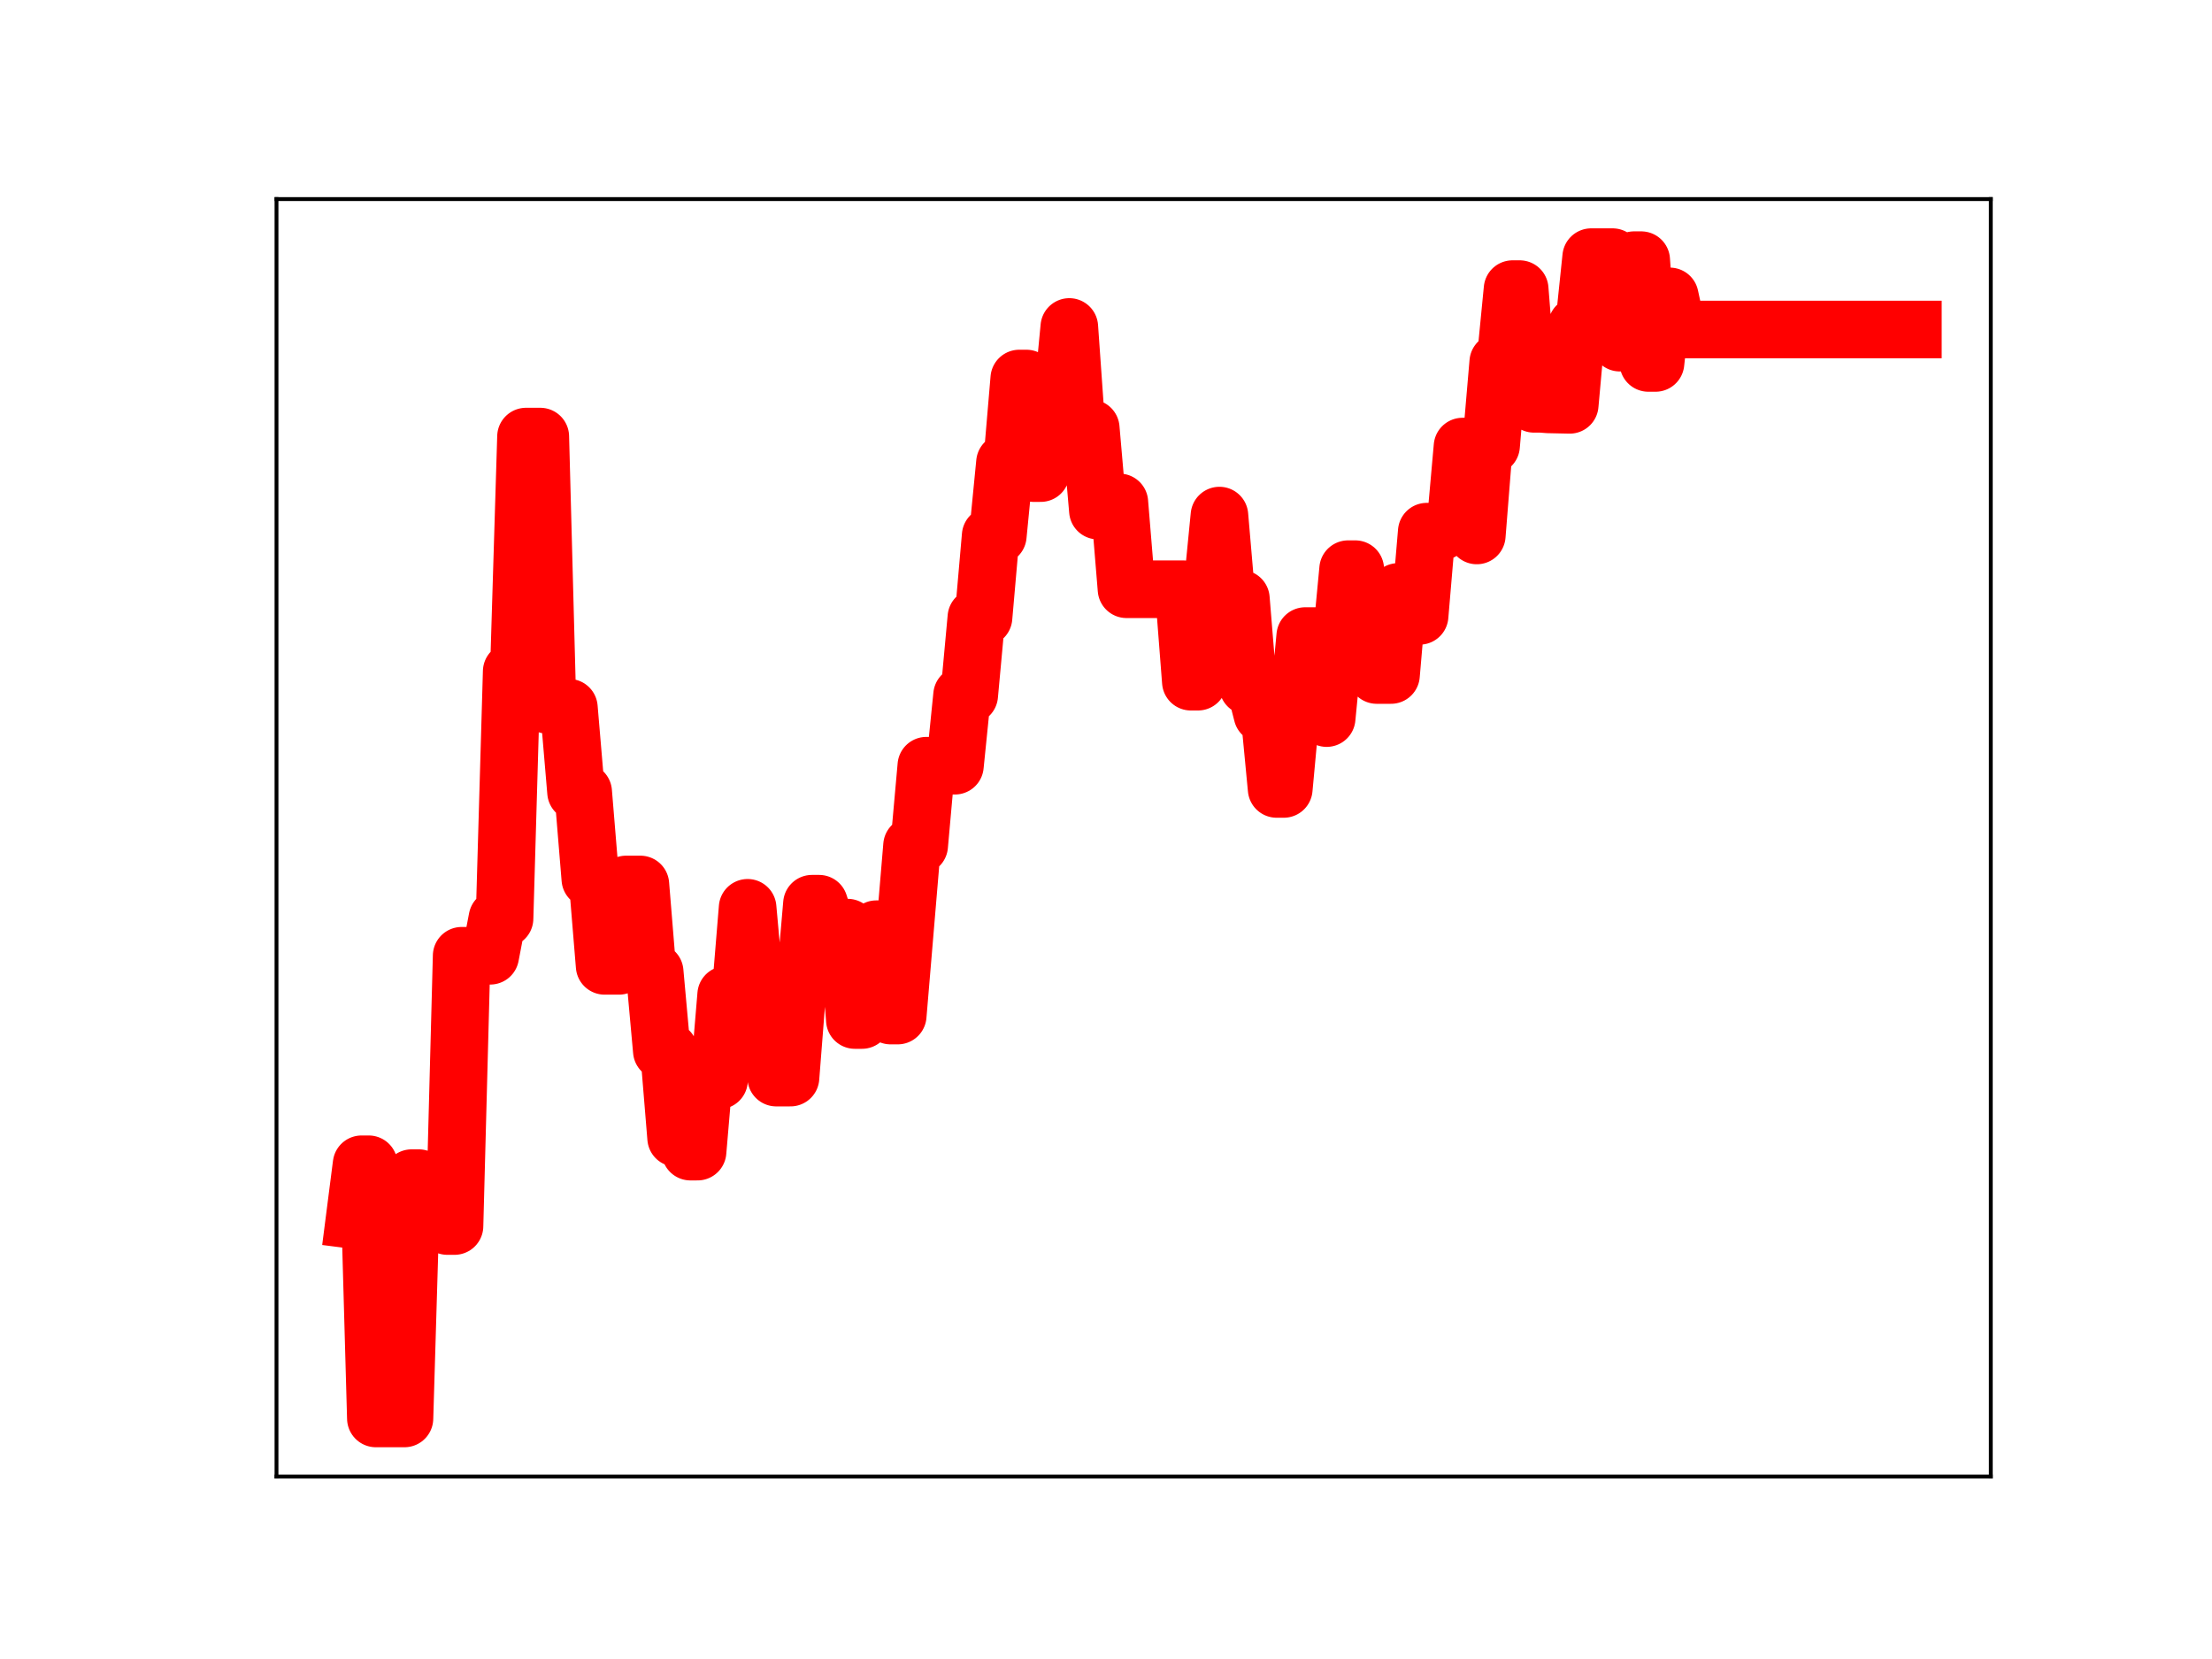 <?xml version="1.0" encoding="utf-8" standalone="no"?>
<!DOCTYPE svg PUBLIC "-//W3C//DTD SVG 1.1//EN"
  "http://www.w3.org/Graphics/SVG/1.1/DTD/svg11.dtd">
<!-- Created with matplotlib (https://matplotlib.org/) -->
<svg height="345.6pt" version="1.1" viewBox="0 0 460.8 345.6" width="460.8pt" xmlns="http://www.w3.org/2000/svg" xmlns:xlink="http://www.w3.org/1999/xlink">
 <defs>
  <style type="text/css">
*{stroke-linecap:butt;stroke-linejoin:round;}
  </style>
 </defs>
 <g id="figure_1">
  <g id="patch_1">
   <path d="M 0 345.6 
L 460.8 345.6 
L 460.8 0 
L 0 0 
z
" style="fill:#ffffff;"/>
  </g>
  <g id="axes_1">
   <g id="patch_2">
    <path d="M 57.6 307.584 
L 414.72 307.584 
L 414.72 41.472 
L 57.6 41.472 
z
" style="fill:#ffffff;"/>
   </g>
   <g id="line2d_1">
    <path clip-path="url(#p879dce5112)" d="M 73.833 254.165 
L 75.322 242.538 
L 76.811 242.538 
L 78.3 295.488 
L 84.257 295.488 
L 85.747 245.428 
L 87.236 245.428 
L 88.725 245.859 
L 91.704 245.859 
L 93.193 255.405 
L 94.682 255.405 
L 96.171 199.102 
L 102.128 199.102 
L 103.618 191.334 
L 105.107 191.334 
L 106.596 139.873 
L 108.085 139.873 
L 109.575 90.949 
L 112.553 90.949 
L 114.042 146.83 
L 115.531 146.83 
L 117.021 147.431 
L 118.51 147.431 
L 119.999 164.989 
L 121.488 164.989 
L 122.978 183.103 
L 124.467 183.103 
L 125.956 201.206 
L 128.935 201.206 
L 130.424 184.251 
L 133.402 184.251 
L 134.892 202.465 
L 136.381 202.465 
L 137.87 218.916 
L 139.359 218.916 
L 140.849 237.052 
L 142.338 237.052 
L 143.827 239.905 
L 145.316 239.905 
L 146.806 222.46 
L 148.295 222.46 
L 149.784 225.056 
L 151.273 207.238 
L 154.252 207.238 
L 155.741 189.113 
L 157.23 205.511 
L 160.209 205.511 
L 161.698 224.483 
L 164.676 224.483 
L 166.166 205.47 
L 167.655 205.47 
L 169.144 188.261 
L 170.633 188.261 
L 172.123 192.859 
L 173.612 192.859 
L 175.101 193.242 
L 176.59 193.242 
L 178.08 212.487 
L 179.569 212.487 
L 181.058 194.306 
L 182.547 193.569 
L 184.037 193.569 
L 185.526 211.561 
L 187.015 211.561 
L 189.994 176.155 
L 191.483 176.155 
L 192.972 159.512 
L 198.929 159.512 
L 200.418 144.821 
L 201.907 144.821 
L 203.397 128.628 
L 204.886 128.628 
L 206.375 111.591 
L 207.864 111.591 
L 209.354 96.369 
L 210.843 96.369 
L 212.332 78.854 
L 213.821 78.854 
L 215.311 98.556 
L 216.8 98.556 
L 218.289 83.646 
L 221.268 83.646 
L 222.757 68.113 
L 224.246 89.226 
L 227.225 89.226 
L 228.714 106.37 
L 231.692 106.37 
L 233.182 104.655 
L 234.671 122.751 
L 246.585 122.751 
L 248.074 142.008 
L 249.563 142.008 
L 251.052 122.536 
L 252.542 122.536 
L 254.031 107.405 
L 255.52 124.736 
L 258.499 124.736 
L 259.988 142.935 
L 261.477 142.935 
L 262.966 148.77 
L 264.456 148.77 
L 265.945 164.35 
L 267.434 164.35 
L 268.923 148.272 
L 270.413 148.272 
L 271.902 132.502 
L 274.88 132.502 
L 276.37 149.59 
L 277.859 134.243 
L 279.348 134.243 
L 280.837 118.568 
L 282.326 118.568 
L 283.816 135.434 
L 285.305 135.434 
L 286.794 140.616 
L 289.773 140.616 
L 291.262 123.311 
L 294.24 123.311 
L 295.73 128.293 
L 297.219 110.756 
L 300.197 110.756 
L 301.687 109.735 
L 303.176 109.735 
L 304.665 93.029 
L 306.154 93.029 
L 307.644 111.545 
L 309.133 92.846 
L 310.622 92.846 
L 312.111 75.455 
L 313.601 75.455 
L 315.09 60.227 
L 316.579 60.227 
L 318.068 78.847 
L 319.557 84.124 
L 321.047 84.124 
L 322.536 84.238 
L 327.004 84.336 
L 328.493 67.854 
L 329.982 67.854 
L 331.471 53.568 
L 335.939 53.568 
L 337.428 71.381 
L 338.918 71.381 
L 340.407 54.196 
L 341.896 54.196 
L 343.385 75.607 
L 344.875 75.607 
L 346.364 61.744 
L 347.853 61.744 
L 349.342 68.638 
L 398.487 68.638 
L 398.487 68.638 
" style="fill:none;stroke:#ff0000;stroke-linecap:square;stroke-width:12;"/>
    <defs>
     <path d="M 0 3 
C 0.796 3 1.559 2.684 2.121 2.121 
C 2.684 1.559 3 0.796 3 0 
C 3 -0.796 2.684 -1.559 2.121 -2.121 
C 1.559 -2.684 0.796 -3 0 -3 
C -0.796 -3 -1.559 -2.684 -2.121 -2.121 
C -2.684 -1.559 -3 -0.796 -3 0 
C -3 0.796 -2.684 1.559 -2.121 2.121 
C -1.559 2.684 -0.796 3 0 3 
z
" id="m8c66d6d21c" style="stroke:#ff0000;"/>
    </defs>
    <g clip-path="url(#p879dce5112)">
     <use style="fill:#ff0000;stroke:#ff0000;" x="73.833" xlink:href="#m8c66d6d21c" y="254.165"/>
     <use style="fill:#ff0000;stroke:#ff0000;" x="75.322" xlink:href="#m8c66d6d21c" y="242.538"/>
     <use style="fill:#ff0000;stroke:#ff0000;" x="76.811" xlink:href="#m8c66d6d21c" y="242.538"/>
     <use style="fill:#ff0000;stroke:#ff0000;" x="78.3" xlink:href="#m8c66d6d21c" y="295.488"/>
     <use style="fill:#ff0000;stroke:#ff0000;" x="79.79" xlink:href="#m8c66d6d21c" y="295.488"/>
     <use style="fill:#ff0000;stroke:#ff0000;" x="81.279" xlink:href="#m8c66d6d21c" y="295.488"/>
     <use style="fill:#ff0000;stroke:#ff0000;" x="82.768" xlink:href="#m8c66d6d21c" y="295.488"/>
     <use style="fill:#ff0000;stroke:#ff0000;" x="84.257" xlink:href="#m8c66d6d21c" y="295.488"/>
     <use style="fill:#ff0000;stroke:#ff0000;" x="85.747" xlink:href="#m8c66d6d21c" y="245.428"/>
     <use style="fill:#ff0000;stroke:#ff0000;" x="87.236" xlink:href="#m8c66d6d21c" y="245.428"/>
     <use style="fill:#ff0000;stroke:#ff0000;" x="88.725" xlink:href="#m8c66d6d21c" y="245.859"/>
     <use style="fill:#ff0000;stroke:#ff0000;" x="90.214" xlink:href="#m8c66d6d21c" y="245.859"/>
     <use style="fill:#ff0000;stroke:#ff0000;" x="91.704" xlink:href="#m8c66d6d21c" y="245.859"/>
     <use style="fill:#ff0000;stroke:#ff0000;" x="93.193" xlink:href="#m8c66d6d21c" y="255.405"/>
     <use style="fill:#ff0000;stroke:#ff0000;" x="94.682" xlink:href="#m8c66d6d21c" y="255.405"/>
     <use style="fill:#ff0000;stroke:#ff0000;" x="96.171" xlink:href="#m8c66d6d21c" y="199.102"/>
     <use style="fill:#ff0000;stroke:#ff0000;" x="97.661" xlink:href="#m8c66d6d21c" y="199.102"/>
     <use style="fill:#ff0000;stroke:#ff0000;" x="99.15" xlink:href="#m8c66d6d21c" y="199.102"/>
     <use style="fill:#ff0000;stroke:#ff0000;" x="100.639" xlink:href="#m8c66d6d21c" y="199.102"/>
     <use style="fill:#ff0000;stroke:#ff0000;" x="102.128" xlink:href="#m8c66d6d21c" y="199.102"/>
     <use style="fill:#ff0000;stroke:#ff0000;" x="103.618" xlink:href="#m8c66d6d21c" y="191.334"/>
     <use style="fill:#ff0000;stroke:#ff0000;" x="105.107" xlink:href="#m8c66d6d21c" y="191.334"/>
     <use style="fill:#ff0000;stroke:#ff0000;" x="106.596" xlink:href="#m8c66d6d21c" y="139.873"/>
     <use style="fill:#ff0000;stroke:#ff0000;" x="108.085" xlink:href="#m8c66d6d21c" y="139.873"/>
     <use style="fill:#ff0000;stroke:#ff0000;" x="109.575" xlink:href="#m8c66d6d21c" y="90.949"/>
     <use style="fill:#ff0000;stroke:#ff0000;" x="111.064" xlink:href="#m8c66d6d21c" y="90.949"/>
     <use style="fill:#ff0000;stroke:#ff0000;" x="112.553" xlink:href="#m8c66d6d21c" y="90.949"/>
     <use style="fill:#ff0000;stroke:#ff0000;" x="114.042" xlink:href="#m8c66d6d21c" y="146.83"/>
     <use style="fill:#ff0000;stroke:#ff0000;" x="115.531" xlink:href="#m8c66d6d21c" y="146.83"/>
     <use style="fill:#ff0000;stroke:#ff0000;" x="117.021" xlink:href="#m8c66d6d21c" y="147.431"/>
     <use style="fill:#ff0000;stroke:#ff0000;" x="118.51" xlink:href="#m8c66d6d21c" y="147.431"/>
     <use style="fill:#ff0000;stroke:#ff0000;" x="119.999" xlink:href="#m8c66d6d21c" y="164.989"/>
     <use style="fill:#ff0000;stroke:#ff0000;" x="121.488" xlink:href="#m8c66d6d21c" y="164.989"/>
     <use style="fill:#ff0000;stroke:#ff0000;" x="122.978" xlink:href="#m8c66d6d21c" y="183.103"/>
     <use style="fill:#ff0000;stroke:#ff0000;" x="124.467" xlink:href="#m8c66d6d21c" y="183.103"/>
     <use style="fill:#ff0000;stroke:#ff0000;" x="125.956" xlink:href="#m8c66d6d21c" y="201.206"/>
     <use style="fill:#ff0000;stroke:#ff0000;" x="127.445" xlink:href="#m8c66d6d21c" y="201.206"/>
     <use style="fill:#ff0000;stroke:#ff0000;" x="128.935" xlink:href="#m8c66d6d21c" y="201.206"/>
     <use style="fill:#ff0000;stroke:#ff0000;" x="130.424" xlink:href="#m8c66d6d21c" y="184.251"/>
     <use style="fill:#ff0000;stroke:#ff0000;" x="131.913" xlink:href="#m8c66d6d21c" y="184.251"/>
     <use style="fill:#ff0000;stroke:#ff0000;" x="133.402" xlink:href="#m8c66d6d21c" y="184.251"/>
     <use style="fill:#ff0000;stroke:#ff0000;" x="134.892" xlink:href="#m8c66d6d21c" y="202.465"/>
     <use style="fill:#ff0000;stroke:#ff0000;" x="136.381" xlink:href="#m8c66d6d21c" y="202.465"/>
     <use style="fill:#ff0000;stroke:#ff0000;" x="137.87" xlink:href="#m8c66d6d21c" y="218.916"/>
     <use style="fill:#ff0000;stroke:#ff0000;" x="139.359" xlink:href="#m8c66d6d21c" y="218.916"/>
     <use style="fill:#ff0000;stroke:#ff0000;" x="140.849" xlink:href="#m8c66d6d21c" y="237.052"/>
     <use style="fill:#ff0000;stroke:#ff0000;" x="142.338" xlink:href="#m8c66d6d21c" y="237.052"/>
     <use style="fill:#ff0000;stroke:#ff0000;" x="143.827" xlink:href="#m8c66d6d21c" y="239.905"/>
     <use style="fill:#ff0000;stroke:#ff0000;" x="145.316" xlink:href="#m8c66d6d21c" y="239.905"/>
     <use style="fill:#ff0000;stroke:#ff0000;" x="146.806" xlink:href="#m8c66d6d21c" y="222.46"/>
     <use style="fill:#ff0000;stroke:#ff0000;" x="148.295" xlink:href="#m8c66d6d21c" y="222.46"/>
     <use style="fill:#ff0000;stroke:#ff0000;" x="149.784" xlink:href="#m8c66d6d21c" y="225.056"/>
     <use style="fill:#ff0000;stroke:#ff0000;" x="151.273" xlink:href="#m8c66d6d21c" y="207.238"/>
     <use style="fill:#ff0000;stroke:#ff0000;" x="152.763" xlink:href="#m8c66d6d21c" y="207.238"/>
     <use style="fill:#ff0000;stroke:#ff0000;" x="154.252" xlink:href="#m8c66d6d21c" y="207.238"/>
     <use style="fill:#ff0000;stroke:#ff0000;" x="155.741" xlink:href="#m8c66d6d21c" y="189.113"/>
     <use style="fill:#ff0000;stroke:#ff0000;" x="157.23" xlink:href="#m8c66d6d21c" y="205.511"/>
     <use style="fill:#ff0000;stroke:#ff0000;" x="158.719" xlink:href="#m8c66d6d21c" y="205.511"/>
     <use style="fill:#ff0000;stroke:#ff0000;" x="160.209" xlink:href="#m8c66d6d21c" y="205.511"/>
     <use style="fill:#ff0000;stroke:#ff0000;" x="161.698" xlink:href="#m8c66d6d21c" y="224.483"/>
     <use style="fill:#ff0000;stroke:#ff0000;" x="163.187" xlink:href="#m8c66d6d21c" y="224.483"/>
     <use style="fill:#ff0000;stroke:#ff0000;" x="164.676" xlink:href="#m8c66d6d21c" y="224.483"/>
     <use style="fill:#ff0000;stroke:#ff0000;" x="166.166" xlink:href="#m8c66d6d21c" y="205.47"/>
     <use style="fill:#ff0000;stroke:#ff0000;" x="167.655" xlink:href="#m8c66d6d21c" y="205.47"/>
     <use style="fill:#ff0000;stroke:#ff0000;" x="169.144" xlink:href="#m8c66d6d21c" y="188.261"/>
     <use style="fill:#ff0000;stroke:#ff0000;" x="170.633" xlink:href="#m8c66d6d21c" y="188.261"/>
     <use style="fill:#ff0000;stroke:#ff0000;" x="172.123" xlink:href="#m8c66d6d21c" y="192.859"/>
     <use style="fill:#ff0000;stroke:#ff0000;" x="173.612" xlink:href="#m8c66d6d21c" y="192.859"/>
     <use style="fill:#ff0000;stroke:#ff0000;" x="175.101" xlink:href="#m8c66d6d21c" y="193.242"/>
     <use style="fill:#ff0000;stroke:#ff0000;" x="176.59" xlink:href="#m8c66d6d21c" y="193.242"/>
     <use style="fill:#ff0000;stroke:#ff0000;" x="178.08" xlink:href="#m8c66d6d21c" y="212.487"/>
     <use style="fill:#ff0000;stroke:#ff0000;" x="179.569" xlink:href="#m8c66d6d21c" y="212.487"/>
     <use style="fill:#ff0000;stroke:#ff0000;" x="181.058" xlink:href="#m8c66d6d21c" y="194.306"/>
     <use style="fill:#ff0000;stroke:#ff0000;" x="182.547" xlink:href="#m8c66d6d21c" y="193.569"/>
     <use style="fill:#ff0000;stroke:#ff0000;" x="184.037" xlink:href="#m8c66d6d21c" y="193.569"/>
     <use style="fill:#ff0000;stroke:#ff0000;" x="185.526" xlink:href="#m8c66d6d21c" y="211.561"/>
     <use style="fill:#ff0000;stroke:#ff0000;" x="187.015" xlink:href="#m8c66d6d21c" y="211.561"/>
     <use style="fill:#ff0000;stroke:#ff0000;" x="188.504" xlink:href="#m8c66d6d21c" y="193.822"/>
     <use style="fill:#ff0000;stroke:#ff0000;" x="189.994" xlink:href="#m8c66d6d21c" y="176.155"/>
     <use style="fill:#ff0000;stroke:#ff0000;" x="191.483" xlink:href="#m8c66d6d21c" y="176.155"/>
     <use style="fill:#ff0000;stroke:#ff0000;" x="192.972" xlink:href="#m8c66d6d21c" y="159.512"/>
     <use style="fill:#ff0000;stroke:#ff0000;" x="194.461" xlink:href="#m8c66d6d21c" y="159.512"/>
     <use style="fill:#ff0000;stroke:#ff0000;" x="195.95" xlink:href="#m8c66d6d21c" y="159.512"/>
     <use style="fill:#ff0000;stroke:#ff0000;" x="197.44" xlink:href="#m8c66d6d21c" y="159.512"/>
     <use style="fill:#ff0000;stroke:#ff0000;" x="198.929" xlink:href="#m8c66d6d21c" y="159.512"/>
     <use style="fill:#ff0000;stroke:#ff0000;" x="200.418" xlink:href="#m8c66d6d21c" y="144.821"/>
     <use style="fill:#ff0000;stroke:#ff0000;" x="201.907" xlink:href="#m8c66d6d21c" y="144.821"/>
     <use style="fill:#ff0000;stroke:#ff0000;" x="203.397" xlink:href="#m8c66d6d21c" y="128.628"/>
     <use style="fill:#ff0000;stroke:#ff0000;" x="204.886" xlink:href="#m8c66d6d21c" y="128.628"/>
     <use style="fill:#ff0000;stroke:#ff0000;" x="206.375" xlink:href="#m8c66d6d21c" y="111.591"/>
     <use style="fill:#ff0000;stroke:#ff0000;" x="207.864" xlink:href="#m8c66d6d21c" y="111.591"/>
     <use style="fill:#ff0000;stroke:#ff0000;" x="209.354" xlink:href="#m8c66d6d21c" y="96.369"/>
     <use style="fill:#ff0000;stroke:#ff0000;" x="210.843" xlink:href="#m8c66d6d21c" y="96.369"/>
     <use style="fill:#ff0000;stroke:#ff0000;" x="212.332" xlink:href="#m8c66d6d21c" y="78.854"/>
     <use style="fill:#ff0000;stroke:#ff0000;" x="213.821" xlink:href="#m8c66d6d21c" y="78.854"/>
     <use style="fill:#ff0000;stroke:#ff0000;" x="215.311" xlink:href="#m8c66d6d21c" y="98.556"/>
     <use style="fill:#ff0000;stroke:#ff0000;" x="216.8" xlink:href="#m8c66d6d21c" y="98.556"/>
     <use style="fill:#ff0000;stroke:#ff0000;" x="218.289" xlink:href="#m8c66d6d21c" y="83.646"/>
     <use style="fill:#ff0000;stroke:#ff0000;" x="219.778" xlink:href="#m8c66d6d21c" y="83.646"/>
     <use style="fill:#ff0000;stroke:#ff0000;" x="221.268" xlink:href="#m8c66d6d21c" y="83.646"/>
     <use style="fill:#ff0000;stroke:#ff0000;" x="222.757" xlink:href="#m8c66d6d21c" y="68.113"/>
     <use style="fill:#ff0000;stroke:#ff0000;" x="224.246" xlink:href="#m8c66d6d21c" y="89.226"/>
     <use style="fill:#ff0000;stroke:#ff0000;" x="225.735" xlink:href="#m8c66d6d21c" y="89.226"/>
     <use style="fill:#ff0000;stroke:#ff0000;" x="227.225" xlink:href="#m8c66d6d21c" y="89.226"/>
     <use style="fill:#ff0000;stroke:#ff0000;" x="228.714" xlink:href="#m8c66d6d21c" y="106.37"/>
     <use style="fill:#ff0000;stroke:#ff0000;" x="230.203" xlink:href="#m8c66d6d21c" y="106.37"/>
     <use style="fill:#ff0000;stroke:#ff0000;" x="231.692" xlink:href="#m8c66d6d21c" y="106.37"/>
     <use style="fill:#ff0000;stroke:#ff0000;" x="233.182" xlink:href="#m8c66d6d21c" y="104.655"/>
     <use style="fill:#ff0000;stroke:#ff0000;" x="234.671" xlink:href="#m8c66d6d21c" y="122.751"/>
     <use style="fill:#ff0000;stroke:#ff0000;" x="236.16" xlink:href="#m8c66d6d21c" y="122.751"/>
     <use style="fill:#ff0000;stroke:#ff0000;" x="237.649" xlink:href="#m8c66d6d21c" y="122.751"/>
     <use style="fill:#ff0000;stroke:#ff0000;" x="239.138" xlink:href="#m8c66d6d21c" y="122.751"/>
     <use style="fill:#ff0000;stroke:#ff0000;" x="240.628" xlink:href="#m8c66d6d21c" y="122.751"/>
     <use style="fill:#ff0000;stroke:#ff0000;" x="242.117" xlink:href="#m8c66d6d21c" y="122.751"/>
     <use style="fill:#ff0000;stroke:#ff0000;" x="243.606" xlink:href="#m8c66d6d21c" y="122.751"/>
     <use style="fill:#ff0000;stroke:#ff0000;" x="245.095" xlink:href="#m8c66d6d21c" y="122.751"/>
     <use style="fill:#ff0000;stroke:#ff0000;" x="246.585" xlink:href="#m8c66d6d21c" y="122.751"/>
     <use style="fill:#ff0000;stroke:#ff0000;" x="248.074" xlink:href="#m8c66d6d21c" y="142.008"/>
     <use style="fill:#ff0000;stroke:#ff0000;" x="249.563" xlink:href="#m8c66d6d21c" y="142.008"/>
     <use style="fill:#ff0000;stroke:#ff0000;" x="251.052" xlink:href="#m8c66d6d21c" y="122.536"/>
     <use style="fill:#ff0000;stroke:#ff0000;" x="252.542" xlink:href="#m8c66d6d21c" y="122.536"/>
     <use style="fill:#ff0000;stroke:#ff0000;" x="254.031" xlink:href="#m8c66d6d21c" y="107.405"/>
     <use style="fill:#ff0000;stroke:#ff0000;" x="255.52" xlink:href="#m8c66d6d21c" y="124.736"/>
     <use style="fill:#ff0000;stroke:#ff0000;" x="257.009" xlink:href="#m8c66d6d21c" y="124.736"/>
     <use style="fill:#ff0000;stroke:#ff0000;" x="258.499" xlink:href="#m8c66d6d21c" y="124.736"/>
     <use style="fill:#ff0000;stroke:#ff0000;" x="259.988" xlink:href="#m8c66d6d21c" y="142.935"/>
     <use style="fill:#ff0000;stroke:#ff0000;" x="261.477" xlink:href="#m8c66d6d21c" y="142.935"/>
     <use style="fill:#ff0000;stroke:#ff0000;" x="262.966" xlink:href="#m8c66d6d21c" y="148.77"/>
     <use style="fill:#ff0000;stroke:#ff0000;" x="264.456" xlink:href="#m8c66d6d21c" y="148.77"/>
     <use style="fill:#ff0000;stroke:#ff0000;" x="265.945" xlink:href="#m8c66d6d21c" y="164.35"/>
     <use style="fill:#ff0000;stroke:#ff0000;" x="267.434" xlink:href="#m8c66d6d21c" y="164.35"/>
     <use style="fill:#ff0000;stroke:#ff0000;" x="268.923" xlink:href="#m8c66d6d21c" y="148.272"/>
     <use style="fill:#ff0000;stroke:#ff0000;" x="270.413" xlink:href="#m8c66d6d21c" y="148.272"/>
     <use style="fill:#ff0000;stroke:#ff0000;" x="271.902" xlink:href="#m8c66d6d21c" y="132.502"/>
     <use style="fill:#ff0000;stroke:#ff0000;" x="273.391" xlink:href="#m8c66d6d21c" y="132.502"/>
     <use style="fill:#ff0000;stroke:#ff0000;" x="274.88" xlink:href="#m8c66d6d21c" y="132.502"/>
     <use style="fill:#ff0000;stroke:#ff0000;" x="276.37" xlink:href="#m8c66d6d21c" y="149.59"/>
     <use style="fill:#ff0000;stroke:#ff0000;" x="277.859" xlink:href="#m8c66d6d21c" y="134.243"/>
     <use style="fill:#ff0000;stroke:#ff0000;" x="279.348" xlink:href="#m8c66d6d21c" y="134.243"/>
     <use style="fill:#ff0000;stroke:#ff0000;" x="280.837" xlink:href="#m8c66d6d21c" y="118.568"/>
     <use style="fill:#ff0000;stroke:#ff0000;" x="282.326" xlink:href="#m8c66d6d21c" y="118.568"/>
     <use style="fill:#ff0000;stroke:#ff0000;" x="283.816" xlink:href="#m8c66d6d21c" y="135.434"/>
     <use style="fill:#ff0000;stroke:#ff0000;" x="285.305" xlink:href="#m8c66d6d21c" y="135.434"/>
     <use style="fill:#ff0000;stroke:#ff0000;" x="286.794" xlink:href="#m8c66d6d21c" y="140.616"/>
     <use style="fill:#ff0000;stroke:#ff0000;" x="288.283" xlink:href="#m8c66d6d21c" y="140.616"/>
     <use style="fill:#ff0000;stroke:#ff0000;" x="289.773" xlink:href="#m8c66d6d21c" y="140.616"/>
     <use style="fill:#ff0000;stroke:#ff0000;" x="291.262" xlink:href="#m8c66d6d21c" y="123.311"/>
     <use style="fill:#ff0000;stroke:#ff0000;" x="292.751" xlink:href="#m8c66d6d21c" y="123.311"/>
     <use style="fill:#ff0000;stroke:#ff0000;" x="294.24" xlink:href="#m8c66d6d21c" y="123.311"/>
     <use style="fill:#ff0000;stroke:#ff0000;" x="295.73" xlink:href="#m8c66d6d21c" y="128.293"/>
     <use style="fill:#ff0000;stroke:#ff0000;" x="297.219" xlink:href="#m8c66d6d21c" y="110.756"/>
     <use style="fill:#ff0000;stroke:#ff0000;" x="298.708" xlink:href="#m8c66d6d21c" y="110.756"/>
     <use style="fill:#ff0000;stroke:#ff0000;" x="300.197" xlink:href="#m8c66d6d21c" y="110.756"/>
     <use style="fill:#ff0000;stroke:#ff0000;" x="301.687" xlink:href="#m8c66d6d21c" y="109.735"/>
     <use style="fill:#ff0000;stroke:#ff0000;" x="303.176" xlink:href="#m8c66d6d21c" y="109.735"/>
     <use style="fill:#ff0000;stroke:#ff0000;" x="304.665" xlink:href="#m8c66d6d21c" y="93.029"/>
     <use style="fill:#ff0000;stroke:#ff0000;" x="306.154" xlink:href="#m8c66d6d21c" y="93.029"/>
     <use style="fill:#ff0000;stroke:#ff0000;" x="307.644" xlink:href="#m8c66d6d21c" y="111.545"/>
     <use style="fill:#ff0000;stroke:#ff0000;" x="309.133" xlink:href="#m8c66d6d21c" y="92.846"/>
     <use style="fill:#ff0000;stroke:#ff0000;" x="310.622" xlink:href="#m8c66d6d21c" y="92.846"/>
     <use style="fill:#ff0000;stroke:#ff0000;" x="312.111" xlink:href="#m8c66d6d21c" y="75.455"/>
     <use style="fill:#ff0000;stroke:#ff0000;" x="313.601" xlink:href="#m8c66d6d21c" y="75.455"/>
     <use style="fill:#ff0000;stroke:#ff0000;" x="315.09" xlink:href="#m8c66d6d21c" y="60.227"/>
     <use style="fill:#ff0000;stroke:#ff0000;" x="316.579" xlink:href="#m8c66d6d21c" y="60.227"/>
     <use style="fill:#ff0000;stroke:#ff0000;" x="318.068" xlink:href="#m8c66d6d21c" y="78.847"/>
     <use style="fill:#ff0000;stroke:#ff0000;" x="319.557" xlink:href="#m8c66d6d21c" y="84.124"/>
     <use style="fill:#ff0000;stroke:#ff0000;" x="321.047" xlink:href="#m8c66d6d21c" y="84.124"/>
     <use style="fill:#ff0000;stroke:#ff0000;" x="322.536" xlink:href="#m8c66d6d21c" y="84.238"/>
     <use style="fill:#ff0000;stroke:#ff0000;" x="324.025" xlink:href="#m8c66d6d21c" y="84.238"/>
     <use style="fill:#ff0000;stroke:#ff0000;" x="325.514" xlink:href="#m8c66d6d21c" y="84.336"/>
     <use style="fill:#ff0000;stroke:#ff0000;" x="327.004" xlink:href="#m8c66d6d21c" y="84.336"/>
     <use style="fill:#ff0000;stroke:#ff0000;" x="328.493" xlink:href="#m8c66d6d21c" y="67.854"/>
     <use style="fill:#ff0000;stroke:#ff0000;" x="329.982" xlink:href="#m8c66d6d21c" y="67.854"/>
     <use style="fill:#ff0000;stroke:#ff0000;" x="331.471" xlink:href="#m8c66d6d21c" y="53.568"/>
     <use style="fill:#ff0000;stroke:#ff0000;" x="332.961" xlink:href="#m8c66d6d21c" y="53.568"/>
     <use style="fill:#ff0000;stroke:#ff0000;" x="334.45" xlink:href="#m8c66d6d21c" y="53.568"/>
     <use style="fill:#ff0000;stroke:#ff0000;" x="335.939" xlink:href="#m8c66d6d21c" y="53.568"/>
     <use style="fill:#ff0000;stroke:#ff0000;" x="337.428" xlink:href="#m8c66d6d21c" y="71.381"/>
     <use style="fill:#ff0000;stroke:#ff0000;" x="338.918" xlink:href="#m8c66d6d21c" y="71.381"/>
     <use style="fill:#ff0000;stroke:#ff0000;" x="340.407" xlink:href="#m8c66d6d21c" y="54.196"/>
     <use style="fill:#ff0000;stroke:#ff0000;" x="341.896" xlink:href="#m8c66d6d21c" y="54.196"/>
     <use style="fill:#ff0000;stroke:#ff0000;" x="343.385" xlink:href="#m8c66d6d21c" y="75.607"/>
     <use style="fill:#ff0000;stroke:#ff0000;" x="344.875" xlink:href="#m8c66d6d21c" y="75.607"/>
     <use style="fill:#ff0000;stroke:#ff0000;" x="346.364" xlink:href="#m8c66d6d21c" y="61.744"/>
     <use style="fill:#ff0000;stroke:#ff0000;" x="347.853" xlink:href="#m8c66d6d21c" y="61.744"/>
     <use style="fill:#ff0000;stroke:#ff0000;" x="349.342" xlink:href="#m8c66d6d21c" y="68.638"/>
     <use style="fill:#ff0000;stroke:#ff0000;" x="350.832" xlink:href="#m8c66d6d21c" y="68.638"/>
     <use style="fill:#ff0000;stroke:#ff0000;" x="352.321" xlink:href="#m8c66d6d21c" y="68.638"/>
     <use style="fill:#ff0000;stroke:#ff0000;" x="353.81" xlink:href="#m8c66d6d21c" y="68.638"/>
     <use style="fill:#ff0000;stroke:#ff0000;" x="355.299" xlink:href="#m8c66d6d21c" y="68.638"/>
     <use style="fill:#ff0000;stroke:#ff0000;" x="356.789" xlink:href="#m8c66d6d21c" y="68.638"/>
     <use style="fill:#ff0000;stroke:#ff0000;" x="358.278" xlink:href="#m8c66d6d21c" y="68.638"/>
     <use style="fill:#ff0000;stroke:#ff0000;" x="359.767" xlink:href="#m8c66d6d21c" y="68.638"/>
     <use style="fill:#ff0000;stroke:#ff0000;" x="361.256" xlink:href="#m8c66d6d21c" y="68.638"/>
     <use style="fill:#ff0000;stroke:#ff0000;" x="362.745" xlink:href="#m8c66d6d21c" y="68.638"/>
     <use style="fill:#ff0000;stroke:#ff0000;" x="364.235" xlink:href="#m8c66d6d21c" y="68.638"/>
     <use style="fill:#ff0000;stroke:#ff0000;" x="365.724" xlink:href="#m8c66d6d21c" y="68.638"/>
     <use style="fill:#ff0000;stroke:#ff0000;" x="367.213" xlink:href="#m8c66d6d21c" y="68.638"/>
     <use style="fill:#ff0000;stroke:#ff0000;" x="368.702" xlink:href="#m8c66d6d21c" y="68.638"/>
     <use style="fill:#ff0000;stroke:#ff0000;" x="370.192" xlink:href="#m8c66d6d21c" y="68.638"/>
     <use style="fill:#ff0000;stroke:#ff0000;" x="371.681" xlink:href="#m8c66d6d21c" y="68.638"/>
     <use style="fill:#ff0000;stroke:#ff0000;" x="373.17" xlink:href="#m8c66d6d21c" y="68.638"/>
     <use style="fill:#ff0000;stroke:#ff0000;" x="374.659" xlink:href="#m8c66d6d21c" y="68.638"/>
     <use style="fill:#ff0000;stroke:#ff0000;" x="376.149" xlink:href="#m8c66d6d21c" y="68.638"/>
     <use style="fill:#ff0000;stroke:#ff0000;" x="377.638" xlink:href="#m8c66d6d21c" y="68.638"/>
     <use style="fill:#ff0000;stroke:#ff0000;" x="379.127" xlink:href="#m8c66d6d21c" y="68.638"/>
     <use style="fill:#ff0000;stroke:#ff0000;" x="380.616" xlink:href="#m8c66d6d21c" y="68.638"/>
     <use style="fill:#ff0000;stroke:#ff0000;" x="382.106" xlink:href="#m8c66d6d21c" y="68.638"/>
     <use style="fill:#ff0000;stroke:#ff0000;" x="383.595" xlink:href="#m8c66d6d21c" y="68.638"/>
     <use style="fill:#ff0000;stroke:#ff0000;" x="385.084" xlink:href="#m8c66d6d21c" y="68.638"/>
     <use style="fill:#ff0000;stroke:#ff0000;" x="386.573" xlink:href="#m8c66d6d21c" y="68.638"/>
     <use style="fill:#ff0000;stroke:#ff0000;" x="388.063" xlink:href="#m8c66d6d21c" y="68.638"/>
     <use style="fill:#ff0000;stroke:#ff0000;" x="389.552" xlink:href="#m8c66d6d21c" y="68.638"/>
     <use style="fill:#ff0000;stroke:#ff0000;" x="391.041" xlink:href="#m8c66d6d21c" y="68.638"/>
     <use style="fill:#ff0000;stroke:#ff0000;" x="392.53" xlink:href="#m8c66d6d21c" y="68.638"/>
     <use style="fill:#ff0000;stroke:#ff0000;" x="394.02" xlink:href="#m8c66d6d21c" y="68.638"/>
     <use style="fill:#ff0000;stroke:#ff0000;" x="395.509" xlink:href="#m8c66d6d21c" y="68.638"/>
     <use style="fill:#ff0000;stroke:#ff0000;" x="396.998" xlink:href="#m8c66d6d21c" y="68.638"/>
     <use style="fill:#ff0000;stroke:#ff0000;" x="398.487" xlink:href="#m8c66d6d21c" y="68.638"/>
    </g>
   </g>
   <g id="patch_3">
    <path d="M 57.6 307.584 
L 57.6 41.472 
" style="fill:none;stroke:#000000;stroke-linecap:square;stroke-linejoin:miter;stroke-width:0.8;"/>
   </g>
   <g id="patch_4">
    <path d="M 414.72 307.584 
L 414.72 41.472 
" style="fill:none;stroke:#000000;stroke-linecap:square;stroke-linejoin:miter;stroke-width:0.8;"/>
   </g>
   <g id="patch_5">
    <path d="M 57.6 307.584 
L 414.72 307.584 
" style="fill:none;stroke:#000000;stroke-linecap:square;stroke-linejoin:miter;stroke-width:0.8;"/>
   </g>
   <g id="patch_6">
    <path d="M 57.6 41.472 
L 414.72 41.472 
" style="fill:none;stroke:#000000;stroke-linecap:square;stroke-linejoin:miter;stroke-width:0.8;"/>
   </g>
  </g>
 </g>
 <defs>
  <clipPath id="p879dce5112">
   <rect height="266.112" width="357.12" x="57.6" y="41.472"/>
  </clipPath>
 </defs>
</svg>

